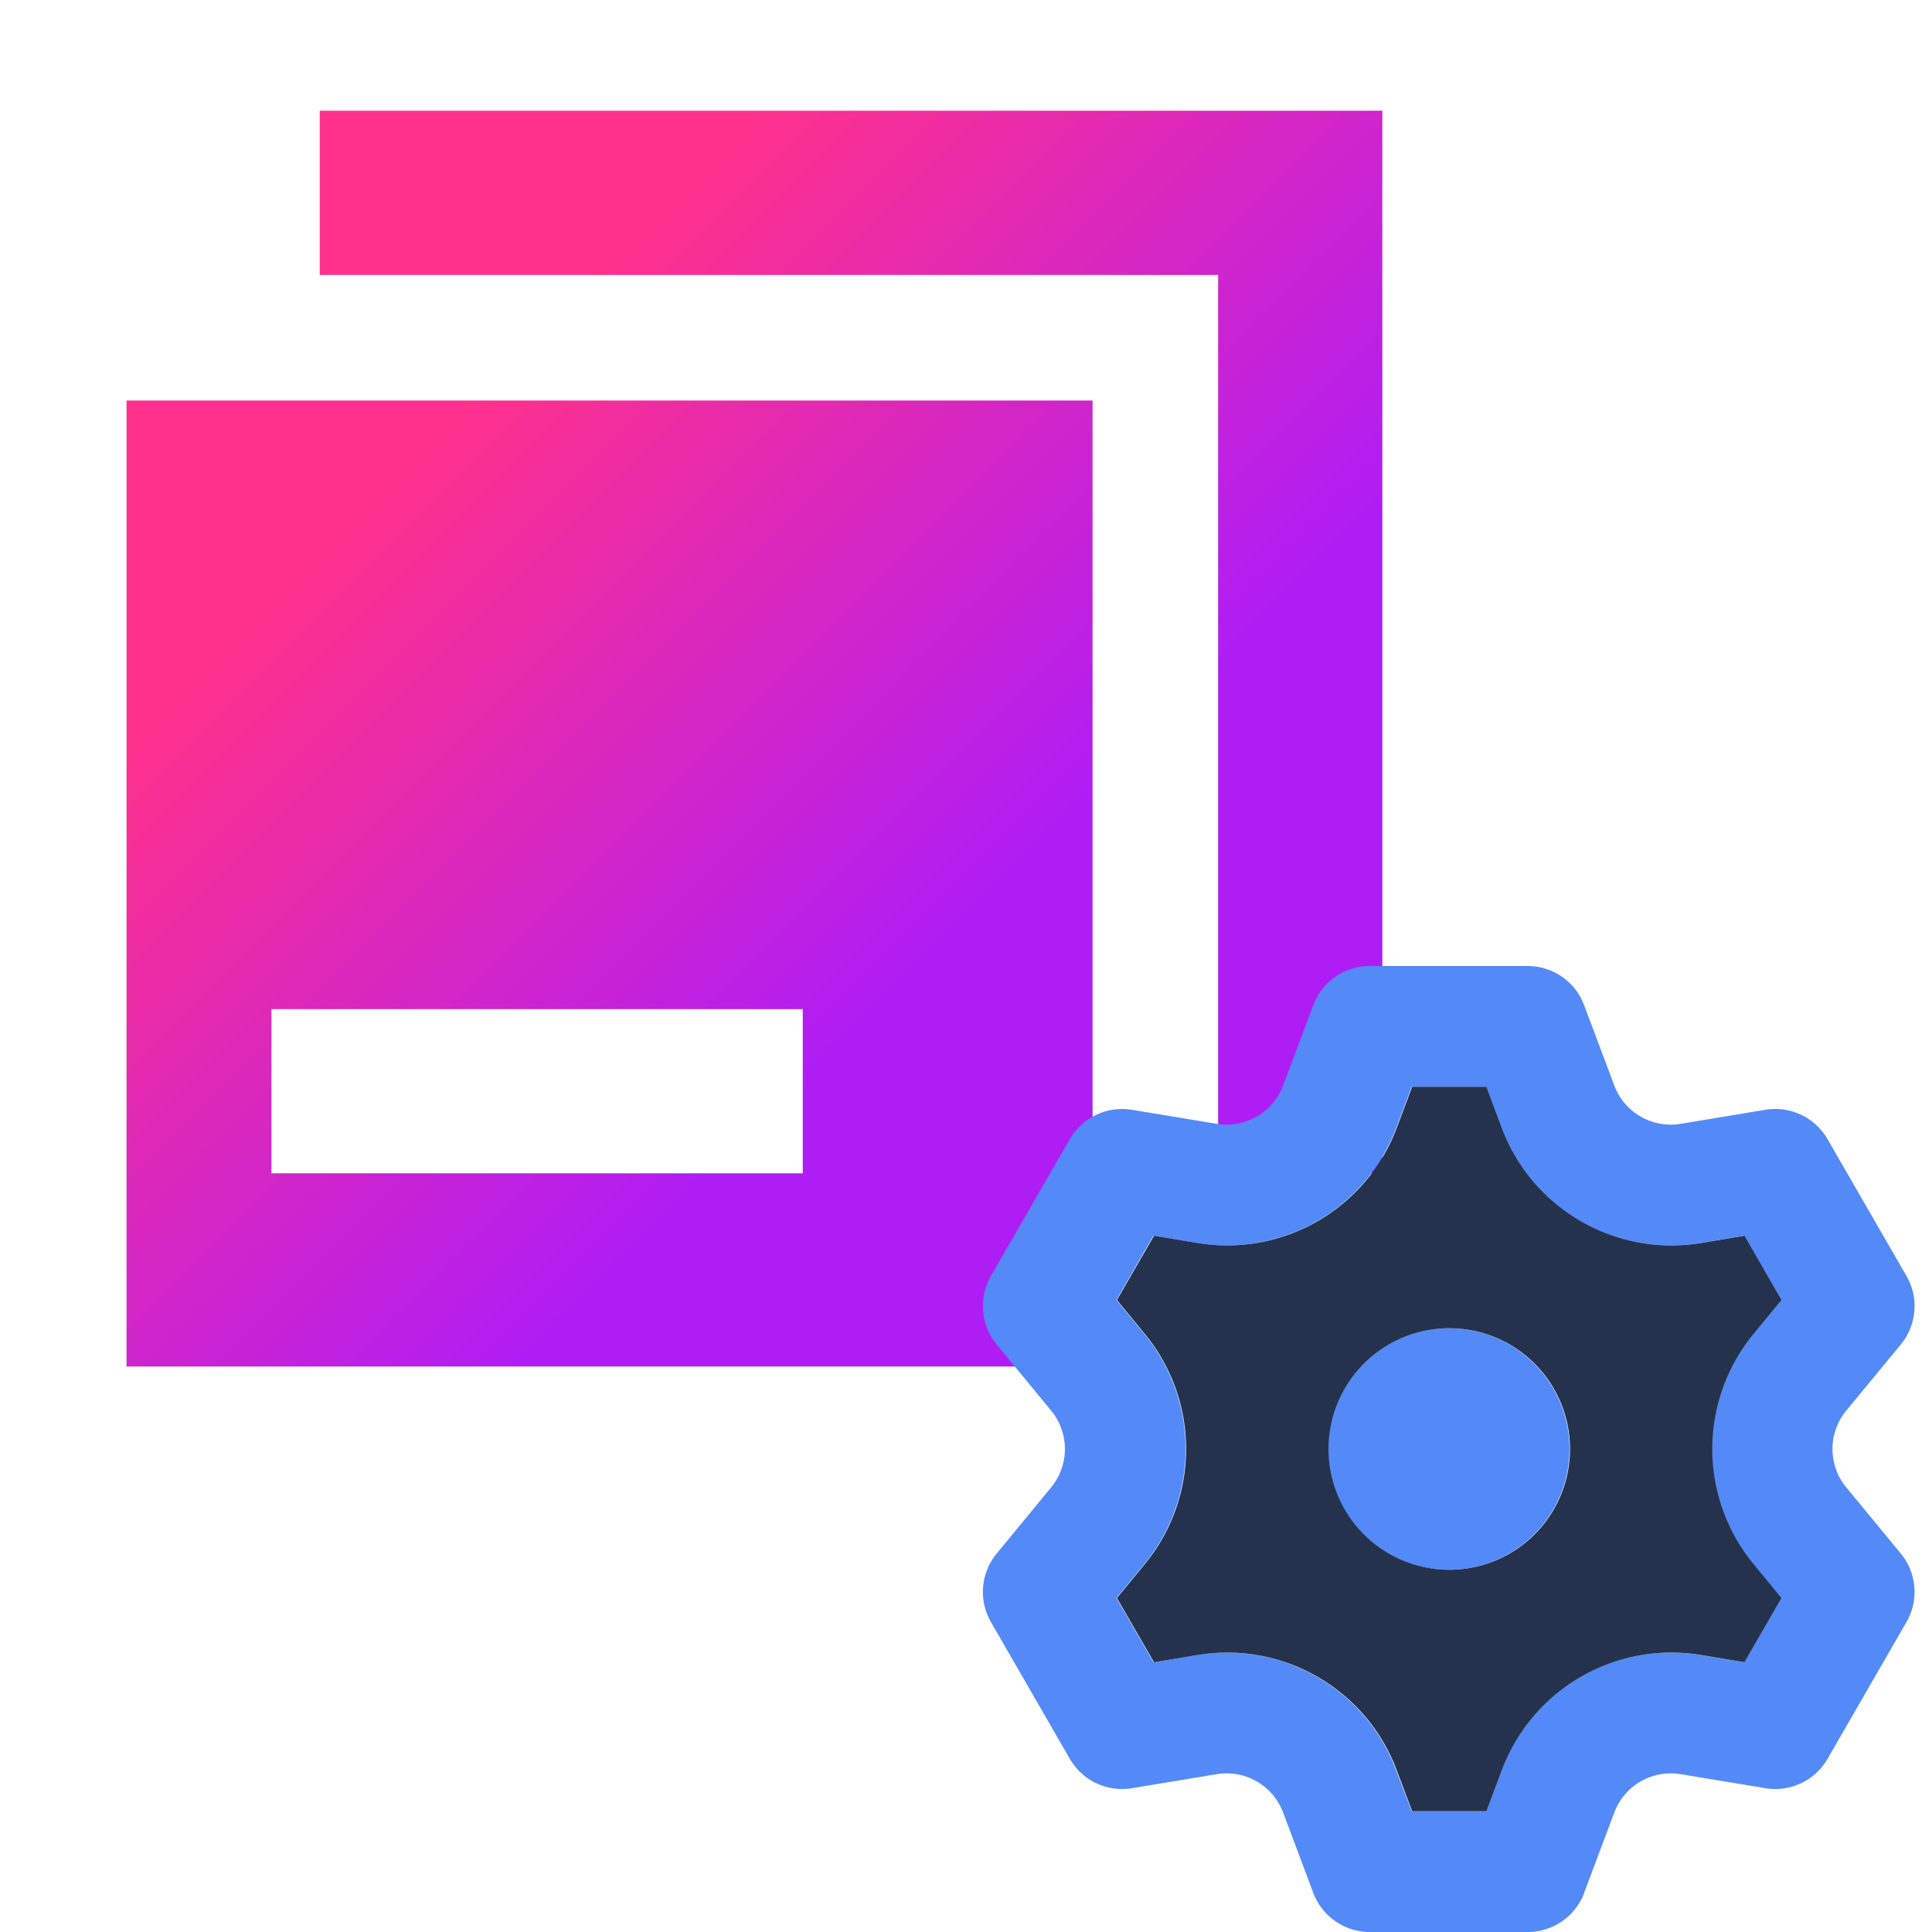 <svg width="16" height="16" viewBox="0 0 16 16" fill="none" xmlns="http://www.w3.org/2000/svg"><path d="M2.648.917h8.8v8.8h-1.36v-7.44h-7.44Zm6.4 2.4v8h-8v-8zm-2.4 5.04h-4.4v1.36h4.4z" fill="url(#a)" style="fill:url(#a);stroke-width:.8"/><defs><linearGradient id="a" x1="2.346" y1="1.34" x2="13.726" y2="12.709" gradientUnits="userSpaceOnUse" gradientTransform="matrix(.8 0 0 .8 -.552 .117)"><stop offset=".256" stop-color="#FF318C"/><stop offset=".723" stop-color="#AF1DF5"/></linearGradient></defs><path d="M11.998 13a1 1 0 1 0 0-2 1 1 0 0 0 0 2Z" fill="#548AF7"/><path fill-rule="evenodd" clip-rule="evenodd" d="M13.12 15.676a.5.5 0 0 1-.469.324h-1.307a.5.5 0 0 1-.468-.324l-.25-.666a.5.5 0 0 0-.55-.317l-.7.116a.5.5 0 0 1-.516-.243l-.653-1.132a.5.5 0 0 1 .047-.568l.451-.548a.5.5 0 0 0 0-.636l-.451-.548a.5.5 0 0 1-.047-.568l.653-1.132a.5.5 0 0 1 .515-.243l.701.116a.5.5 0 0 0 .55-.317l.25-.666A.5.5 0 0 1 11.344 8h1.307a.5.5 0 0 1 .468.324l.25.666a.5.5 0 0 0 .55.317l.7-.116a.5.5 0 0 1 .516.243l.653 1.132a.5.5 0 0 1-.046.568l-.452.548a.5.5 0 0 0 0 .636l.452.548a.5.5 0 0 1 .046.568l-.653 1.132a.5.5 0 0 1-.515.243l-.701-.116a.5.5 0 0 0-.55.317l-.25.666ZM11.69 15h.615l.127-.34a1.5 1.5 0 0 1 1.65-.954l.36.06.307-.532-.231-.281a1.5 1.5 0 0 1 0-1.906l.231-.281-.307-.532-.36.06a1.5 1.5 0 0 1-1.65-.953L12.305 9h-.614l-.128.34a1.5 1.5 0 0 1-1.651.954l-.36-.06-.306.532.231.281a1.5 1.5 0 0 1 0 1.906l-.231.281.307.532.359-.06a1.5 1.5 0 0 1 1.65.953l.129.341Z" fill="#548AF7"/><path fill-rule="evenodd" clip-rule="evenodd" d="M12.309 15h-.614l-.128-.34a1.5 1.5 0 0 0-1.65-.954l-.36.06-.307-.532.231-.281a1.5 1.5 0 0 0 0-1.906l-.231-.281.307-.532.36.06a1.5 1.5 0 0 0 1.65-.953L11.695 9h.614l.127.34a1.5 1.5 0 0 0 1.651.954l.36-.06.306.532-.231.281a1.5 1.5 0 0 0 0 1.906l.231.281-.307.532-.359-.06a1.5 1.5 0 0 0-1.65.953l-.128.341Zm.693-3a1 1 0 1 1-2 0 1 1 0 0 1 2 0Z" fill="#25324D"/></svg>
